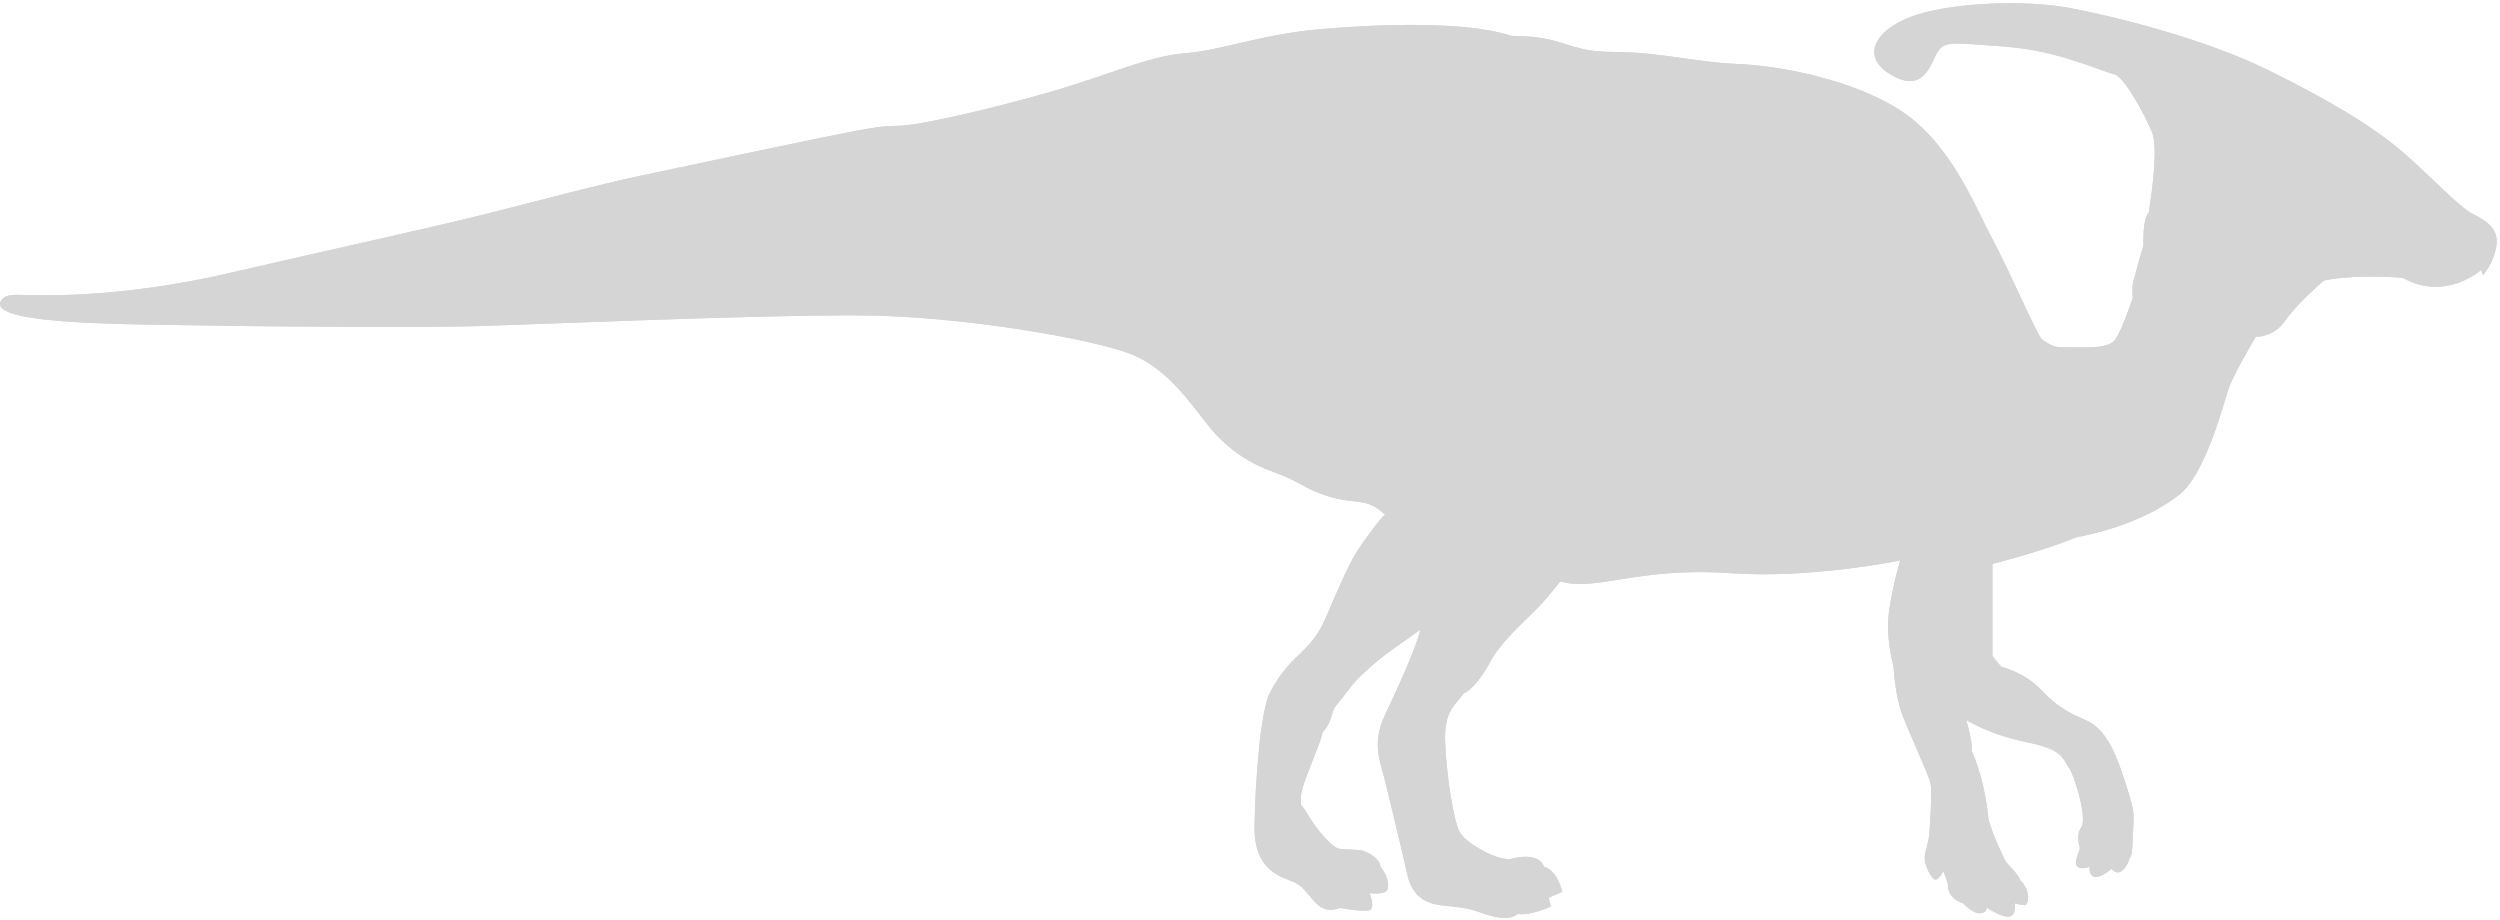 <?xml version="1.0" encoding="UTF-8"?>
<svg width="250px" height="92px" viewBox="0 0 250 92" version="1.1" xmlns="http://www.w3.org/2000/svg" xmlns:xlink="http://www.w3.org/1999/xlink">
    <!-- Generator: Sketch 47.1 (45422) - http://www.bohemiancoding.com/sketch -->
    <title>dino-bodyshape/euornithopod/2</title>
    <desc>Created with Sketch.</desc>
    <defs></defs>
    <g id="Symbols" stroke="none" stroke-width="1" fill="none" fill-rule="evenodd">
        <g id="dino-bodyshape/euornithopod/2" fill="#D5D5D5">
            <path d="M63.819,17.623 C66.613,17.026 81.872,13.78 85.61,13.079 C89.887,12.277 88.952,12.811 91.492,12.41 C94.033,12.009 99.22,10.853 104.994,9.202 C110.61,7.598 114.889,5.592 118.497,5.325 C122.106,5.059 125.983,3.454 132,2.918 C138.015,2.383 146.838,2.117 151.116,3.589 C156.597,3.589 156.597,5.192 161.275,5.192 C165.955,5.192 169.832,6.262 173.709,6.396 C177.586,6.529 185.341,7.866 190.284,11.208 C195.233,14.549 197.639,20.967 199.242,23.907 C200.847,26.849 203.521,33.133 204.189,33.935 C205.393,34.736 205.393,34.736 207.13,34.736 C208.869,34.736 210.873,34.871 211.541,33.935 C212.21,32.999 213.279,29.789 213.279,29.789 C213.279,29.789 213.146,28.452 213.414,27.918 C213.814,26.179 214.348,24.576 214.348,24.576 C214.348,24.576 214.215,21.904 214.884,21.234 C215.286,18.561 215.82,14.549 215.151,13.079 C214.483,11.609 212.745,8.133 211.541,7.463 C209.536,6.929 205.794,5.059 200.446,4.658 C195.098,4.255 194.43,4.122 193.761,5.192 C193.093,6.262 192.425,9.47 189.082,7.463 C185.741,5.459 187.878,2.651 191.756,1.448 C195.634,0.244 202.452,-0.022 206.863,0.78 C211.273,1.583 220.365,3.855 226.649,6.929 C232.933,10.004 237.343,12.68 240.284,15.219 C243.224,17.758 245.9,20.7 247.235,21.368 C248.572,22.037 249.909,22.838 249.641,24.576 C249.374,26.314 248.306,27.518 248.306,27.518 L248.115,26.99 C248.115,26.99 244.561,30.19 240.284,27.784 C235.07,27.385 232.397,28.053 232.397,28.053 C232.397,28.053 229.723,30.325 228.519,32.062 C227.317,33.802 225.579,33.667 225.579,33.667 C225.579,33.667 223.441,37.277 222.905,38.747 C222.37,40.219 220.631,47.303 217.958,49.443 C215.286,51.581 211.275,53.051 207.665,53.72 C204.055,55.19 199.242,56.394 199.242,56.394 L199.242,65.618 L200.125,66.682 C200.125,66.682 202.481,67.221 204.165,69.038 C205.848,70.857 207.329,71.464 208.406,71.936 C209.484,72.407 210.831,73.215 212.177,77.187 C213.524,81.16 213.389,81.361 213.323,82.708 C213.255,84.055 213.255,85.671 212.985,85.737 C212.851,86.344 212.043,87.962 211.166,86.883 C210.358,87.556 208.945,88.431 208.945,86.682 C207.598,87.154 207.464,86.344 207.665,85.804 C207.868,85.265 208.001,84.795 208.001,84.795 C208.001,84.795 207.532,83.583 208.137,82.708 C208.742,81.832 207.464,77.522 206.857,76.716 C206.252,75.908 206.386,74.965 202.684,74.225 C198.98,73.484 196.624,72.004 196.624,72.004 C196.624,72.004 197.297,74.225 197.162,75.098 C197.633,76.043 198.509,78.533 198.845,81.832 C199.114,83.247 200.596,86.209 200.596,86.209 C200.596,86.209 202.009,87.623 202.009,88.028 C202.75,88.634 203.086,89.98 202.549,90.519 C201.739,90.451 201.47,90.316 201.47,90.316 C201.47,90.316 201.673,91.596 200.865,91.663 C200.057,91.731 198.645,90.722 198.645,90.722 C198.645,90.722 198.778,91.26 198.037,91.327 C197.297,91.395 196.286,90.316 196.286,90.316 C196.286,90.316 194.738,89.912 194.805,88.499 C194.535,87.488 194.334,87.154 194.334,87.154 C194.334,87.154 193.864,87.962 193.526,87.962 C193.189,87.962 192.246,86.344 192.517,85.333 C192.785,84.322 192.921,83.583 192.921,83.583 C192.921,83.583 193.255,79.207 193.054,78.33 C192.851,77.456 190.967,73.417 190.228,71.464 C189.486,69.51 189.351,66.616 189.351,66.616 C189.351,66.616 188.477,63.721 188.947,60.825 C189.418,57.93 190.025,56.047 190.025,56.047 C190.025,56.047 181.057,57.882 173.193,57.325 C163.699,56.652 159.591,59.211 156.023,58.133 C156.023,58.133 154.676,59.952 153.06,61.498 C151.444,63.046 149.828,64.664 149.088,66.077 C148.347,67.49 147.203,69.038 146.395,69.309 C145.452,70.591 144.441,71.13 144.51,74.023 C144.576,76.917 145.318,82.101 145.991,83.247 C146.664,84.391 149.29,85.669 150.098,85.804 L150.906,85.94 C150.906,85.94 153.802,84.996 154.407,86.682 C155.754,87.017 156.226,89.172 156.226,89.172 L154.878,89.779 L155.08,90.654 C155.08,90.654 153.06,91.596 151.782,91.395 C150.837,92.203 148.954,91.596 147.675,91.124 C146.395,90.654 144.643,90.654 143.635,90.451 C142.624,90.248 141.211,89.643 140.739,87.488 C140.268,85.333 139.257,81.227 138.651,78.668 C138.045,76.109 137.101,74.427 138.516,71.464 C139.931,68.501 141.816,64.258 142.019,62.98 C139.863,64.529 138.988,65.066 137.844,66.011 C136.699,66.952 135.555,68.029 135.016,68.77 C134.477,69.51 133.939,70.119 133.535,70.657 C133.131,71.196 133.197,72.004 132.592,72.812 C131.987,73.619 132.526,72.676 131.919,74.358 C131.312,76.043 130.101,78.736 130.101,79.609 L130.101,80.487 C130.101,80.487 130.303,80.62 130.976,81.765 C131.649,82.911 133.197,84.728 133.871,84.863 C134.544,84.996 136.228,84.929 136.429,85.13 C137.44,85.468 138.045,86.209 138.045,86.682 C138.516,87.22 138.922,88.095 138.787,88.835 C138.651,89.576 136.968,89.307 136.968,89.307 C136.968,89.307 137.44,90.519 137.101,90.923 C136.765,91.327 134.005,90.788 134.005,90.788 C134.005,90.788 132.861,91.327 131.919,90.587 C130.976,89.846 130.574,88.768 129.428,88.229 C128.283,87.691 125.386,87.22 125.455,82.641 C125.523,78.063 126.06,70.993 127.002,69.241 C127.947,67.49 128.687,66.616 130.035,65.337 C131.382,64.057 131.987,63.182 132.727,61.432 C133.467,59.681 134.813,56.584 135.555,55.373 C136.295,54.16 138.247,51.533 138.516,51.466 C137.911,50.994 137.44,50.389 135.891,50.186 C134.343,49.985 133.671,49.985 131.919,49.313 C130.168,48.638 129.696,48.033 127.406,47.225 C125.119,46.417 122.829,45.002 121.012,42.781 C119.193,40.56 116.837,36.857 113,35.374 C109.161,33.893 96.234,31.605 86.066,31.537 C75.899,31.468 52.671,32.479 47.756,32.614 C42.84,32.749 27.825,32.682 20.487,32.546 C13.148,32.413 -0.569,32.509 0.018,30.256 C0.422,29.247 1.769,29.517 2.981,29.517 C4.193,29.517 11.936,29.852 22.979,27.295 C34.02,24.735 43.379,22.717 48.968,21.303 C54.556,19.888 59.615,18.526 63.819,17.623 Z" id="dinosaur/bodyshape/euornithopod/2"></path>
            <path d="M63.819,17.623 C66.613,17.026 81.872,13.78 85.61,13.079 C89.887,12.277 88.952,12.811 91.492,12.41 C94.033,12.009 99.22,10.853 104.994,9.202 C110.61,7.598 114.889,5.592 118.497,5.325 C122.106,5.059 125.983,3.454 132,2.918 C138.015,2.383 146.838,2.117 151.116,3.589 C156.597,3.589 156.597,5.192 161.275,5.192 C165.955,5.192 169.832,6.262 173.709,6.396 C177.586,6.529 185.341,7.866 190.284,11.208 C195.233,14.549 197.639,20.967 199.242,23.907 C200.847,26.849 203.521,33.133 204.189,33.935 C205.393,34.736 205.393,34.736 207.13,34.736 C208.869,34.736 210.873,34.871 211.541,33.935 C212.21,32.999 213.279,29.789 213.279,29.789 C213.279,29.789 213.146,28.452 213.414,27.918 C213.814,26.179 214.348,24.576 214.348,24.576 C214.348,24.576 214.215,21.904 214.884,21.234 C215.286,18.561 215.82,14.549 215.151,13.079 C214.483,11.609 212.745,8.133 211.541,7.463 C209.536,6.929 205.794,5.059 200.446,4.658 C195.098,4.255 194.43,4.122 193.761,5.192 C193.093,6.262 192.425,9.47 189.082,7.463 C185.741,5.459 187.878,2.651 191.756,1.448 C195.634,0.244 202.452,-0.022 206.863,0.78 C211.273,1.583 220.365,3.855 226.649,6.929 C232.933,10.004 237.343,12.68 240.284,15.219 C243.224,17.758 245.9,20.7 247.235,21.368 C248.572,22.037 249.909,22.838 249.641,24.576 C249.374,26.314 248.306,27.518 248.306,27.518 L248.115,26.99 C248.115,26.99 244.561,30.19 240.284,27.784 C235.07,27.385 232.397,28.053 232.397,28.053 C232.397,28.053 229.723,30.325 228.519,32.062 C227.317,33.802 225.579,33.667 225.579,33.667 C225.579,33.667 223.441,37.277 222.905,38.747 C222.37,40.219 220.631,47.303 217.958,49.443 C215.286,51.581 211.275,53.051 207.665,53.72 C204.055,55.19 199.242,56.394 199.242,56.394 L199.242,65.618 L200.125,66.682 C200.125,66.682 202.481,67.221 204.165,69.038 C205.848,70.857 207.329,71.464 208.406,71.936 C209.484,72.407 210.831,73.215 212.177,77.187 C213.524,81.16 213.389,81.361 213.323,82.708 C213.255,84.055 213.255,85.671 212.985,85.737 C212.851,86.344 212.043,87.962 211.166,86.883 C210.358,87.556 208.945,88.431 208.945,86.682 C207.598,87.154 207.464,86.344 207.665,85.804 C207.868,85.265 208.001,84.795 208.001,84.795 C208.001,84.795 207.532,83.583 208.137,82.708 C208.742,81.832 207.464,77.522 206.857,76.716 C206.252,75.908 206.386,74.965 202.684,74.225 C198.98,73.484 196.624,72.004 196.624,72.004 C196.624,72.004 197.297,74.225 197.162,75.098 C197.633,76.043 198.509,78.533 198.845,81.832 C199.114,83.247 200.596,86.209 200.596,86.209 C200.596,86.209 202.009,87.623 202.009,88.028 C202.75,88.634 203.086,89.98 202.549,90.519 C201.739,90.451 201.47,90.316 201.47,90.316 C201.47,90.316 201.673,91.596 200.865,91.663 C200.057,91.731 198.645,90.722 198.645,90.722 C198.645,90.722 198.778,91.26 198.037,91.327 C197.297,91.395 196.286,90.316 196.286,90.316 C196.286,90.316 194.738,89.912 194.805,88.499 C194.535,87.488 194.334,87.154 194.334,87.154 C194.334,87.154 193.864,87.962 193.526,87.962 C193.189,87.962 192.246,86.344 192.517,85.333 C192.785,84.322 192.921,83.583 192.921,83.583 C192.921,83.583 193.255,79.207 193.054,78.33 C192.851,77.456 190.967,73.417 190.228,71.464 C189.486,69.51 189.351,66.616 189.351,66.616 C189.351,66.616 188.477,63.721 188.947,60.825 C189.418,57.93 190.025,56.047 190.025,56.047 C190.025,56.047 181.057,57.882 173.193,57.325 C163.699,56.652 159.591,59.211 156.023,58.133 C156.023,58.133 154.676,59.952 153.06,61.498 C151.444,63.046 149.828,64.664 149.088,66.077 C148.347,67.49 147.203,69.038 146.395,69.309 C145.452,70.591 144.441,71.13 144.51,74.023 C144.576,76.917 145.318,82.101 145.991,83.247 C146.664,84.391 149.29,85.669 150.098,85.804 L150.906,85.94 C150.906,85.94 153.802,84.996 154.407,86.682 C155.754,87.017 156.226,89.172 156.226,89.172 L154.878,89.779 L155.08,90.654 C155.08,90.654 153.06,91.596 151.782,91.395 C150.837,92.203 148.954,91.596 147.675,91.124 C146.395,90.654 144.643,90.654 143.635,90.451 C142.624,90.248 141.211,89.643 140.739,87.488 C140.268,85.333 139.257,81.227 138.651,78.668 C138.045,76.109 137.101,74.427 138.516,71.464 C139.931,68.501 141.816,64.258 142.019,62.98 C139.863,64.529 138.988,65.066 137.844,66.011 C136.699,66.952 135.555,68.029 135.016,68.77 C134.477,69.51 133.939,70.119 133.535,70.657 C133.131,71.196 133.197,72.004 132.592,72.812 C131.987,73.619 132.526,72.676 131.919,74.358 C131.312,76.043 130.101,78.736 130.101,79.609 L130.101,80.487 C130.101,80.487 130.303,80.62 130.976,81.765 C131.649,82.911 133.197,84.728 133.871,84.863 C134.544,84.996 136.228,84.929 136.429,85.13 C137.44,85.468 138.045,86.209 138.045,86.682 C138.516,87.22 138.922,88.095 138.787,88.835 C138.651,89.576 136.968,89.307 136.968,89.307 C136.968,89.307 137.44,90.519 137.101,90.923 C136.765,91.327 134.005,90.788 134.005,90.788 C134.005,90.788 132.861,91.327 131.919,90.587 C130.976,89.846 130.574,88.768 129.428,88.229 C128.283,87.691 125.386,87.22 125.455,82.641 C125.523,78.063 126.06,70.993 127.002,69.241 C127.947,67.49 128.687,66.616 130.035,65.337 C131.382,64.057 131.987,63.182 132.727,61.432 C133.467,59.681 134.813,56.584 135.555,55.373 C136.295,54.16 138.247,51.533 138.516,51.466 C137.911,50.994 137.44,50.389 135.891,50.186 C134.343,49.985 133.671,49.985 131.919,49.313 C130.168,48.638 129.696,48.033 127.406,47.225 C125.119,46.417 122.829,45.002 121.012,42.781 C119.193,40.56 116.837,36.857 113,35.374 C109.161,33.893 96.234,31.605 86.066,31.537 C75.899,31.468 52.671,32.479 47.756,32.614 C42.84,32.749 27.825,32.682 20.487,32.546 C13.148,32.413 -0.569,32.509 0.018,30.256 C0.422,29.247 1.769,29.517 2.981,29.517 C4.193,29.517 11.936,29.852 22.979,27.295 C34.02,24.735 43.379,22.717 48.968,21.303 C54.556,19.888 59.615,18.526 63.819,17.623 Z" id="dinosaur/bodyshape/euornithopod/2"></path>
        </g>
    </g>
</svg>